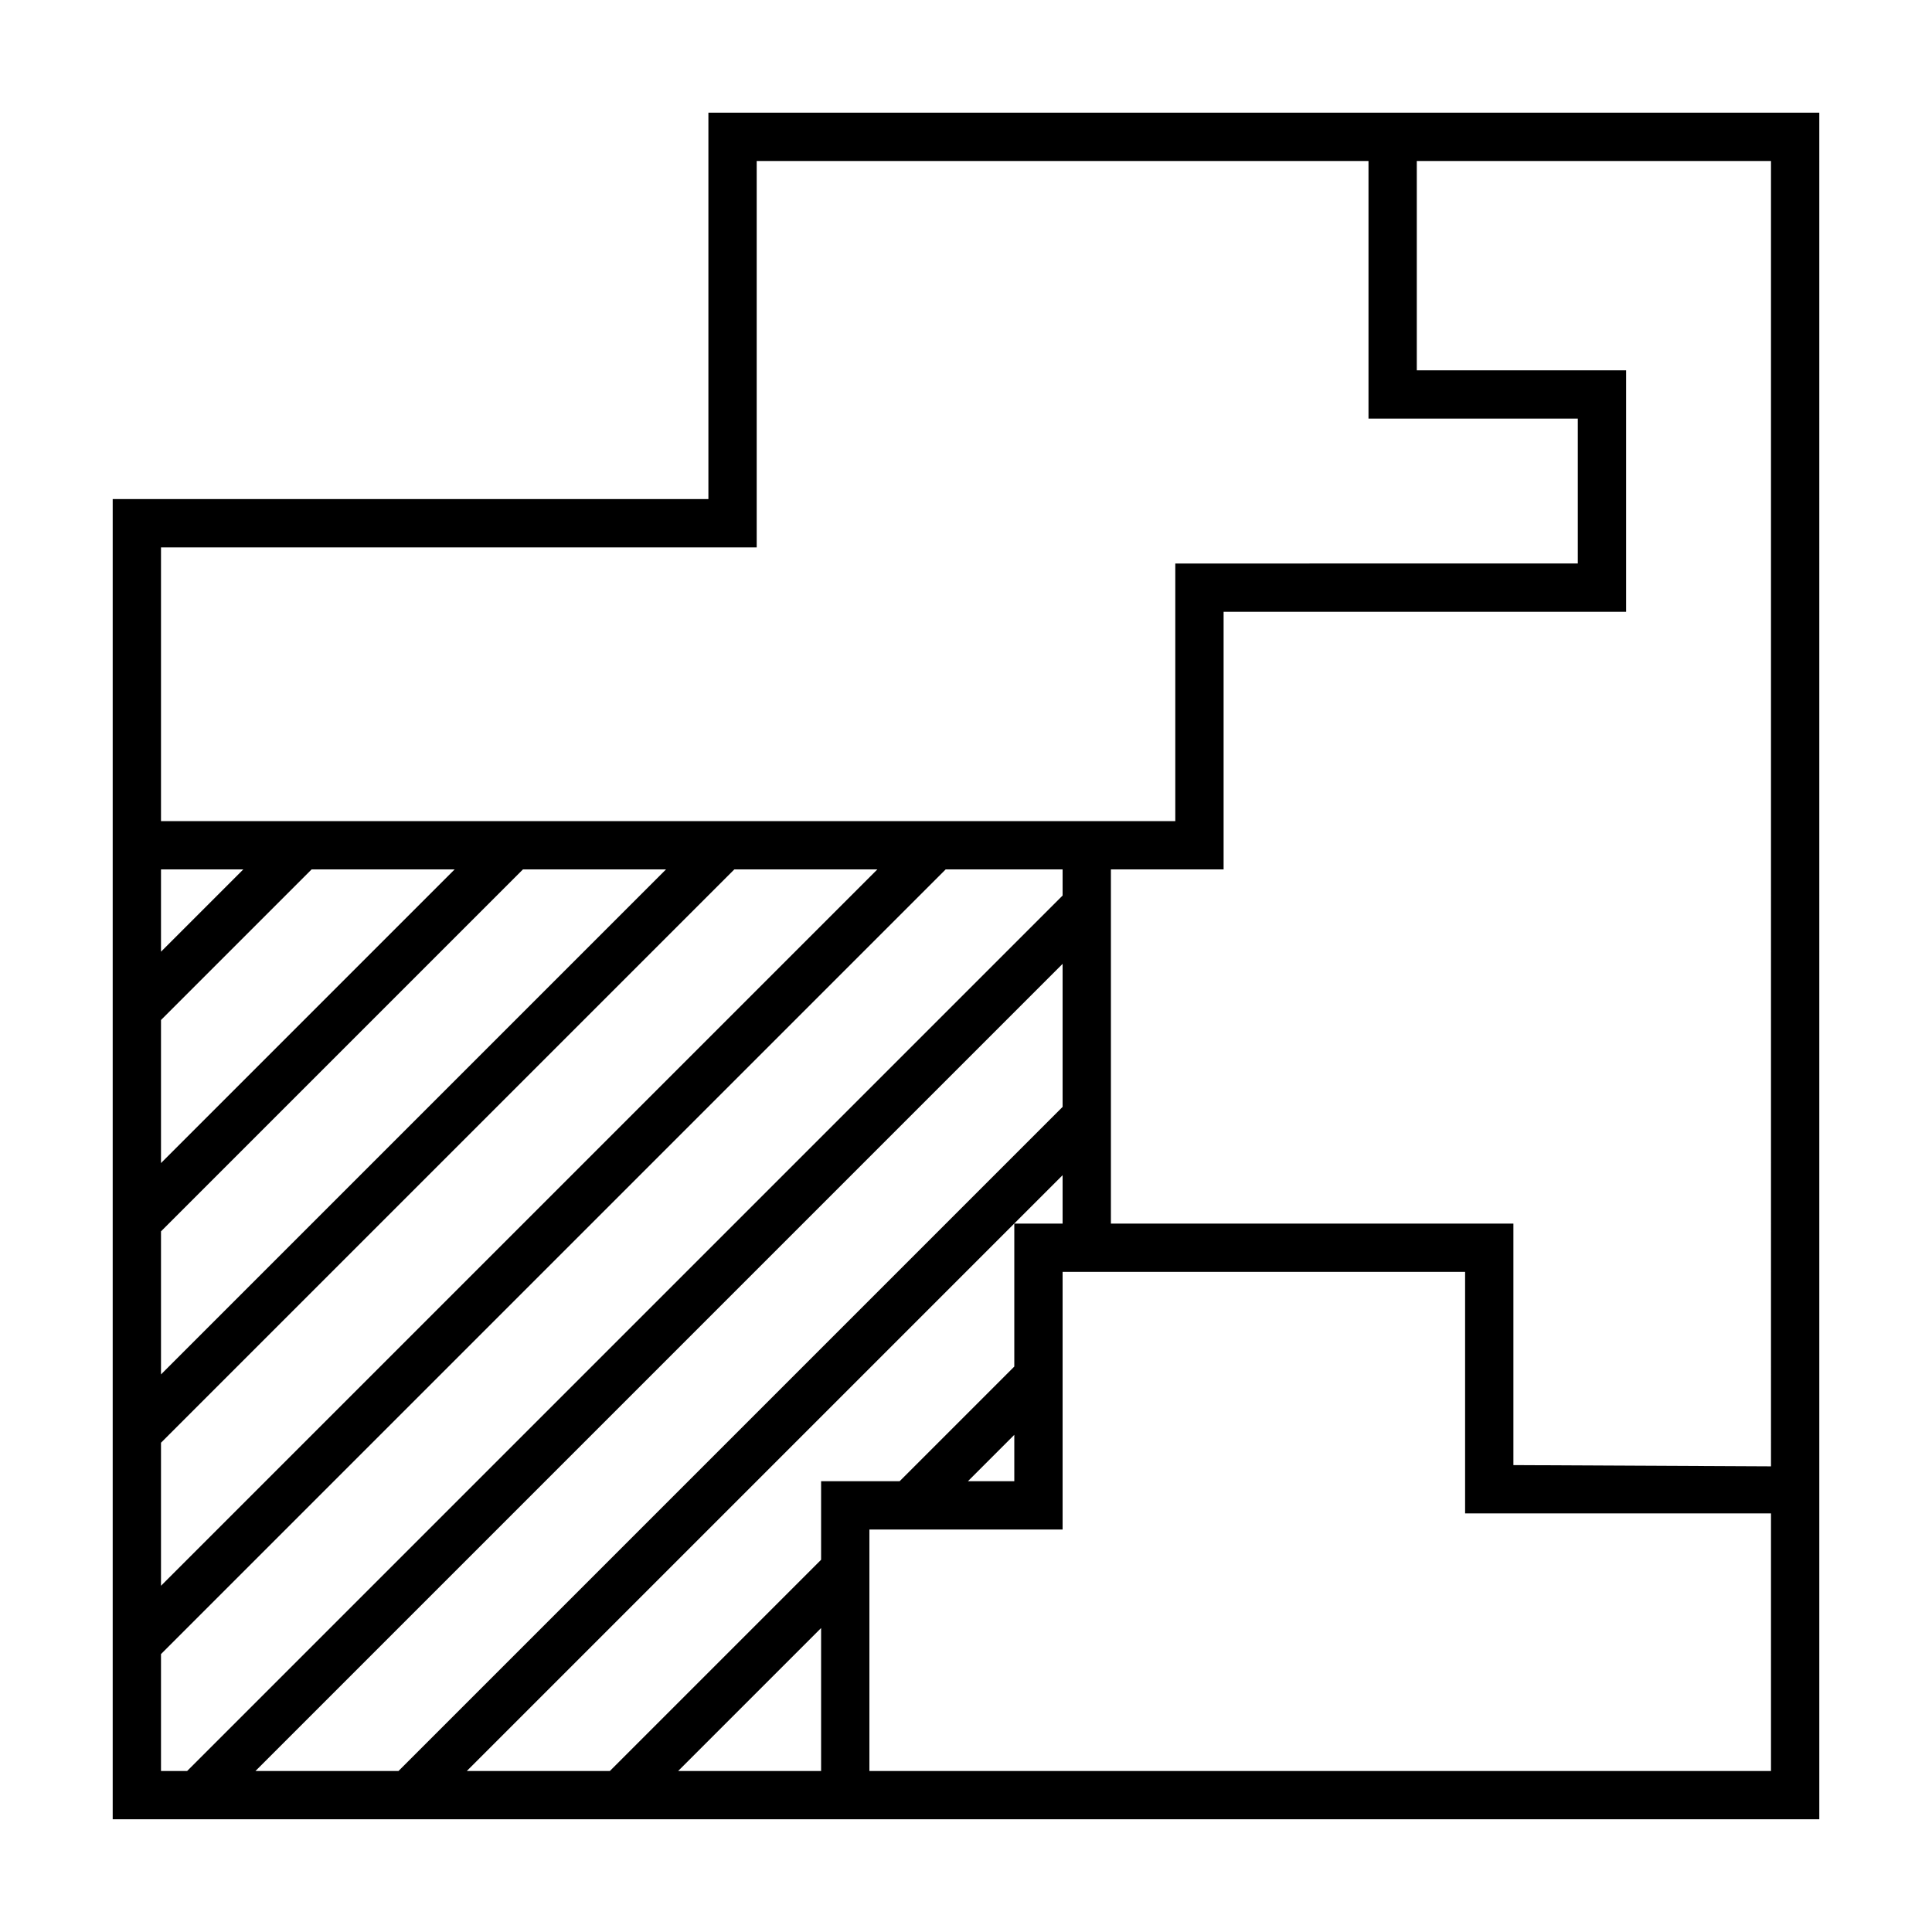 <?xml version="1.0" encoding="utf-8"?>
<!-- Generator: Adobe Illustrator 20.0.0, SVG Export Plug-In . SVG Version: 6.00 Build 0)  -->
<svg version="1.1" xmlns="http://www.w3.org/2000/svg" xmlns:xlink="http://www.w3.org/1999/xlink" x="0px" y="0px"
	 viewBox="0 0 120 120" enable-background="new 0 0 120 120" xml:space="preserve">
<title>Boundaries</title>
<g>
	<path d="M47,7h-3v3v21H7v3v79h106V7H47z M10,34h37v-2v-1V10h38v16h13v9H73v16H10V34z M10,54
		c1.835,0,3.529,0,5.112,0L10,59.112V54z M10,63.354L19.354,54c3.607,0,6.483,0,8.885,0
		L10,72.24V63.354z M10,76.482L32.482,54c3.402,0,5.856,0,8.885,0L10,85.367V76.482z
		 M10,89.61L45.61,54c2.362,0,5.202,0,8.885,0L10,98.495V89.61z M10,110v-7.262L58.738,54
		C60.9,54,63.304,54,66,54c0,0.552,0,1.089,0,1.623L11.623,110H10z M15.866,110L66,59.866
		c0,2.38,0,5.125,0,8.885L24.751,110H15.866z M51,110h-8.879L51,101.121V110z M51,96.879
		L37.879,110h-8.885L66,72.993C66,73.945,66,74.932,66,76h-3v8.879L55.879,92H51V96.879z
		 M63,89.121V92h-2.879L63,89.121z M110,110H54V95h12V79h25v15h19V110z M110,91.078L94,91V76H69V54h7V38h25V23H88
		V10h22V91.078z"/>
</g>
</svg>
